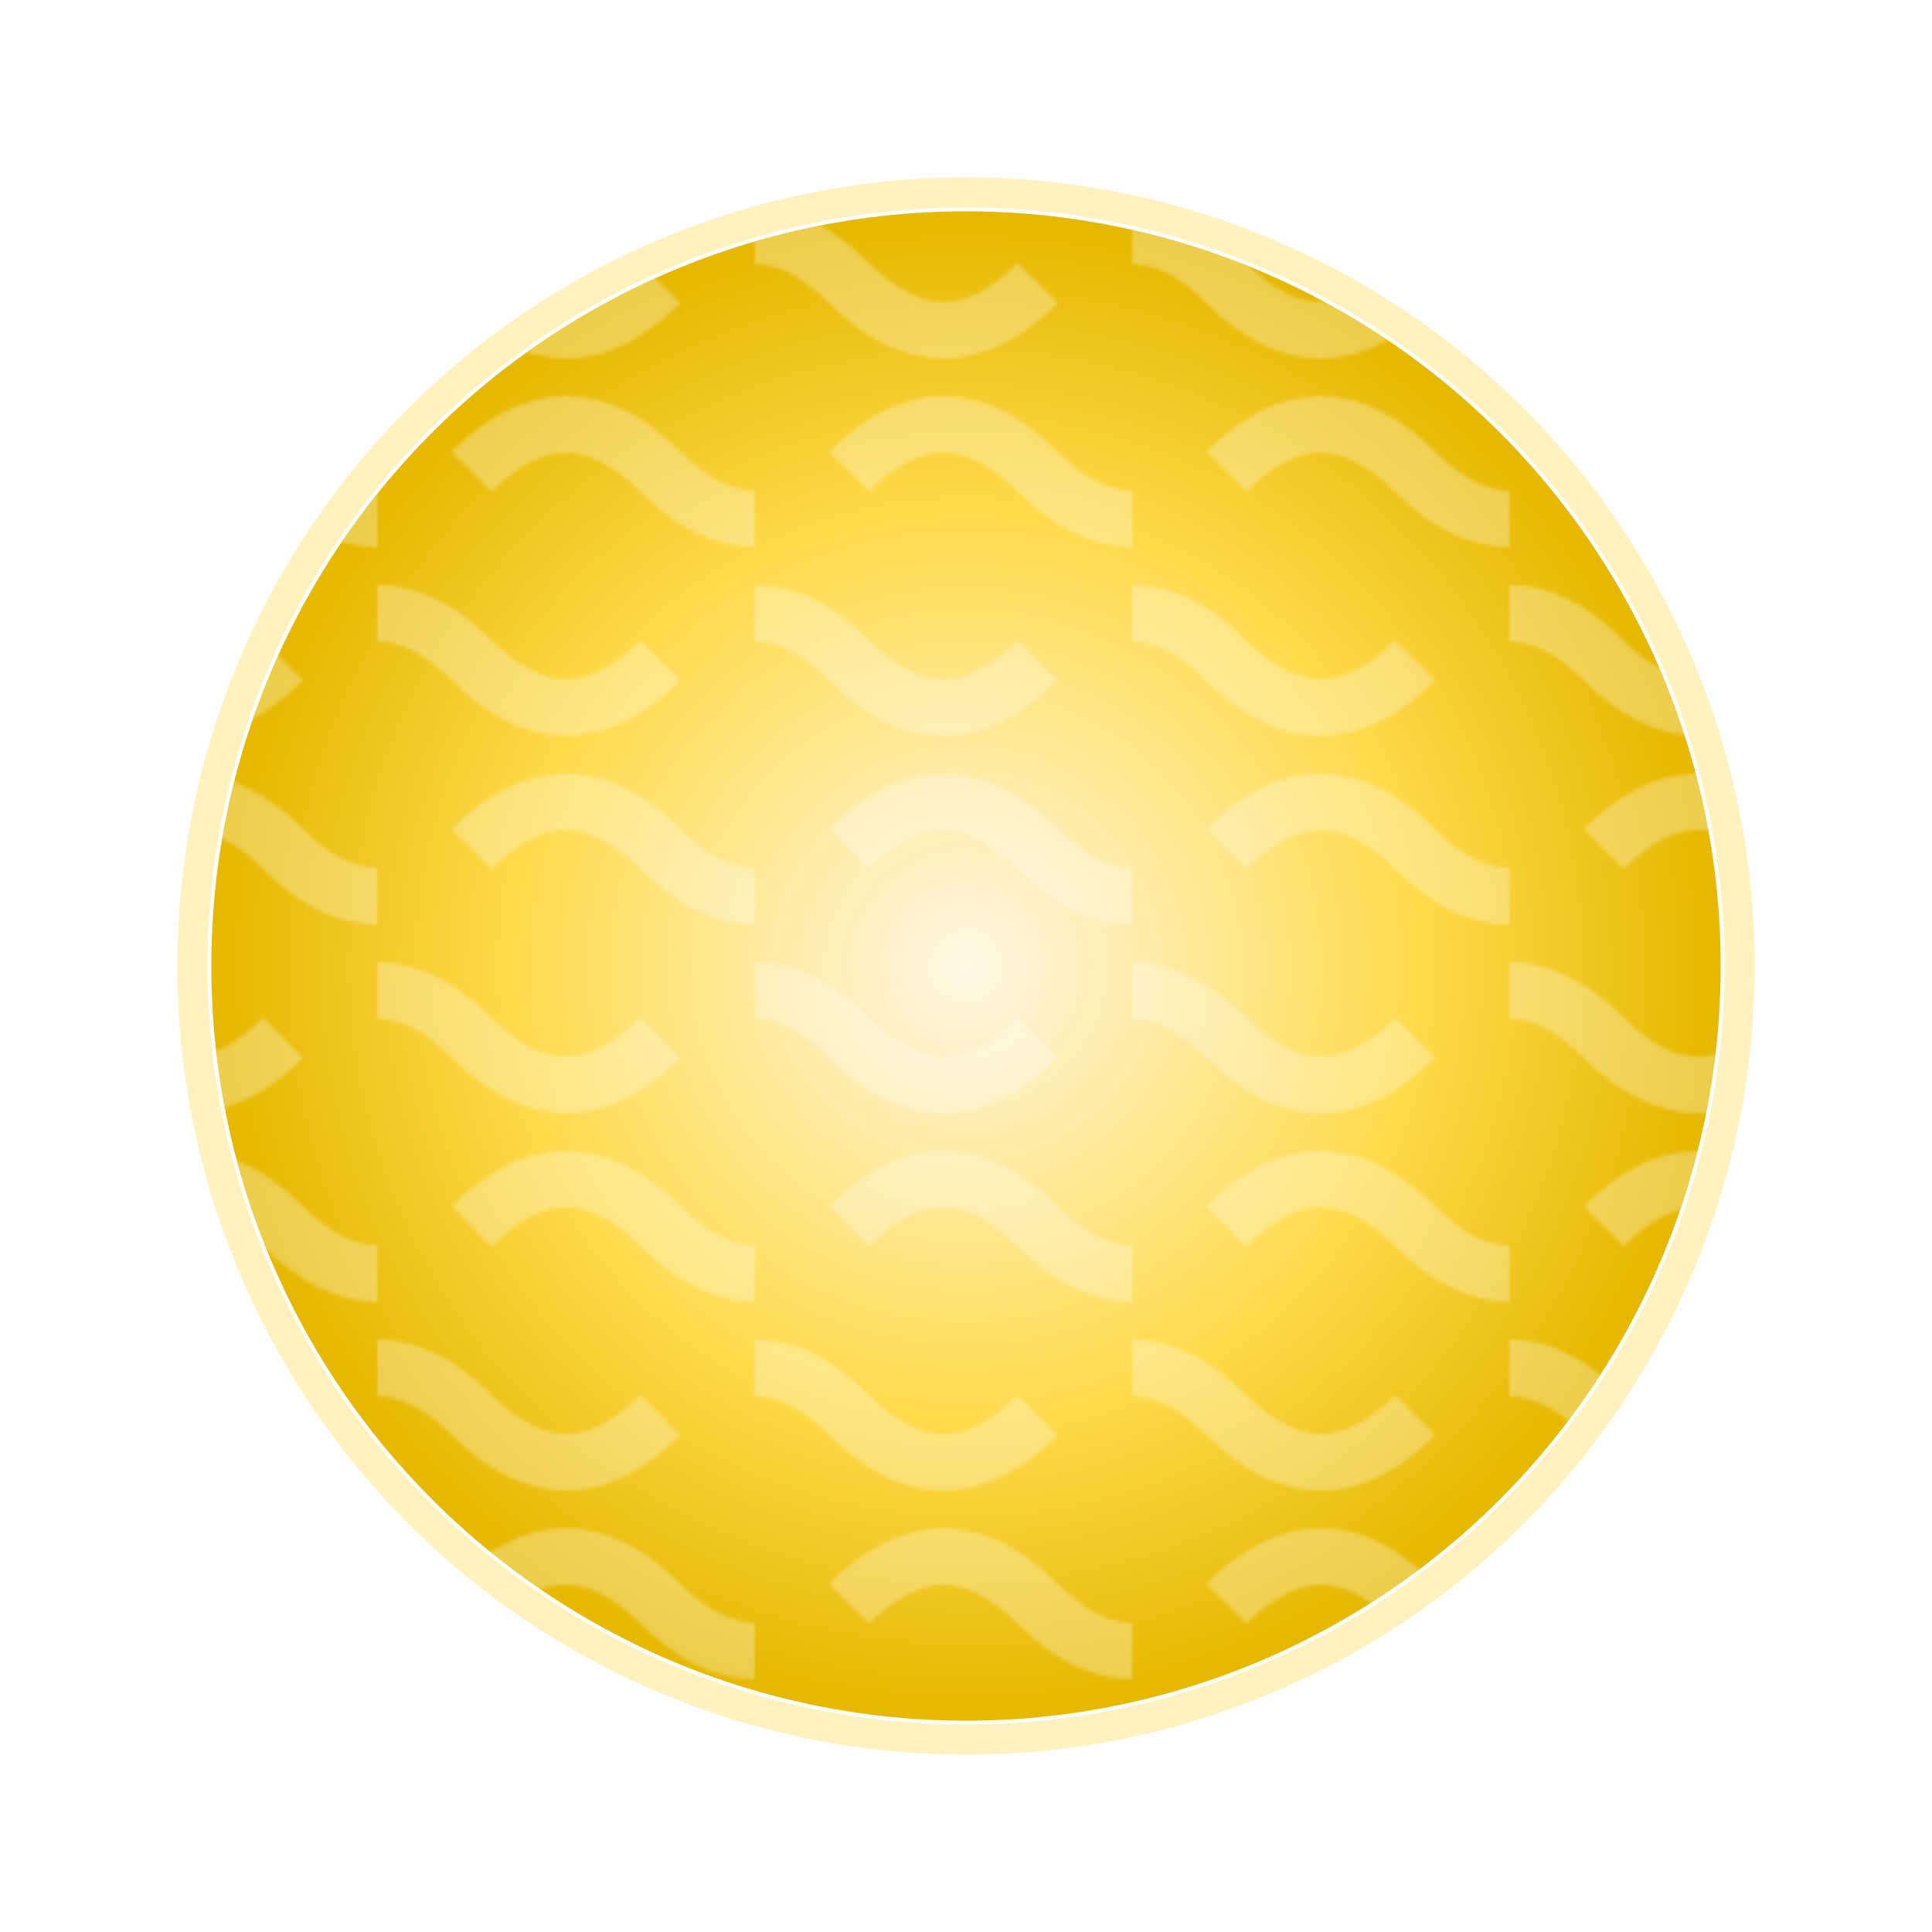 <svg xmlns="http://www.w3.org/2000/svg" width="512" height="512" viewBox="0 0 512 512">
  <defs>
    <radialGradient id="venusGradient" cx="50%" cy="50%" r="50%">
      <stop offset="0%" style="stop-color:#fff7e6;stop-opacity:1" />
      <stop offset="60%" style="stop-color:#ffdb4d;stop-opacity:1" />
      <stop offset="100%" style="stop-color:#e6b800;stop-opacity:1" />
    </radialGradient>
    <filter id="atmosphereEffect" x="-20%" y="-20%" width="140%" height="140%">
      <feTurbulence type="fractalNoise" baseFrequency="0.01" numOctaves="3" result="noise" />
      <feDisplacementMap in="SourceGraphic" in2="noise" scale="20" />
      <feGaussianBlur stdDeviation="3" />
    </filter>
    <pattern id="cloudPattern" x="0" y="0" width="100" height="100" patternUnits="userSpaceOnUse">
      <path d="M25,25 Q50,0 75,25 T125,25" fill="none" stroke="#fff" stroke-width="15" opacity="0.3" />
      <path d="M-25,75 Q0,50 25,75 T75,75" fill="none" stroke="#fff" stroke-width="15" opacity="0.3" />
    </pattern>
  </defs>
  <circle cx="256" cy="256" r="200" fill="url(#venusGradient)" />
  <circle cx="256" cy="256" r="200" fill="url(#cloudPattern)" filter="url(#atmosphereEffect)" />
  <circle cx="256" cy="256" r="205" fill="none" stroke="#ffe680" stroke-width="8" opacity="0.5" />
</svg>